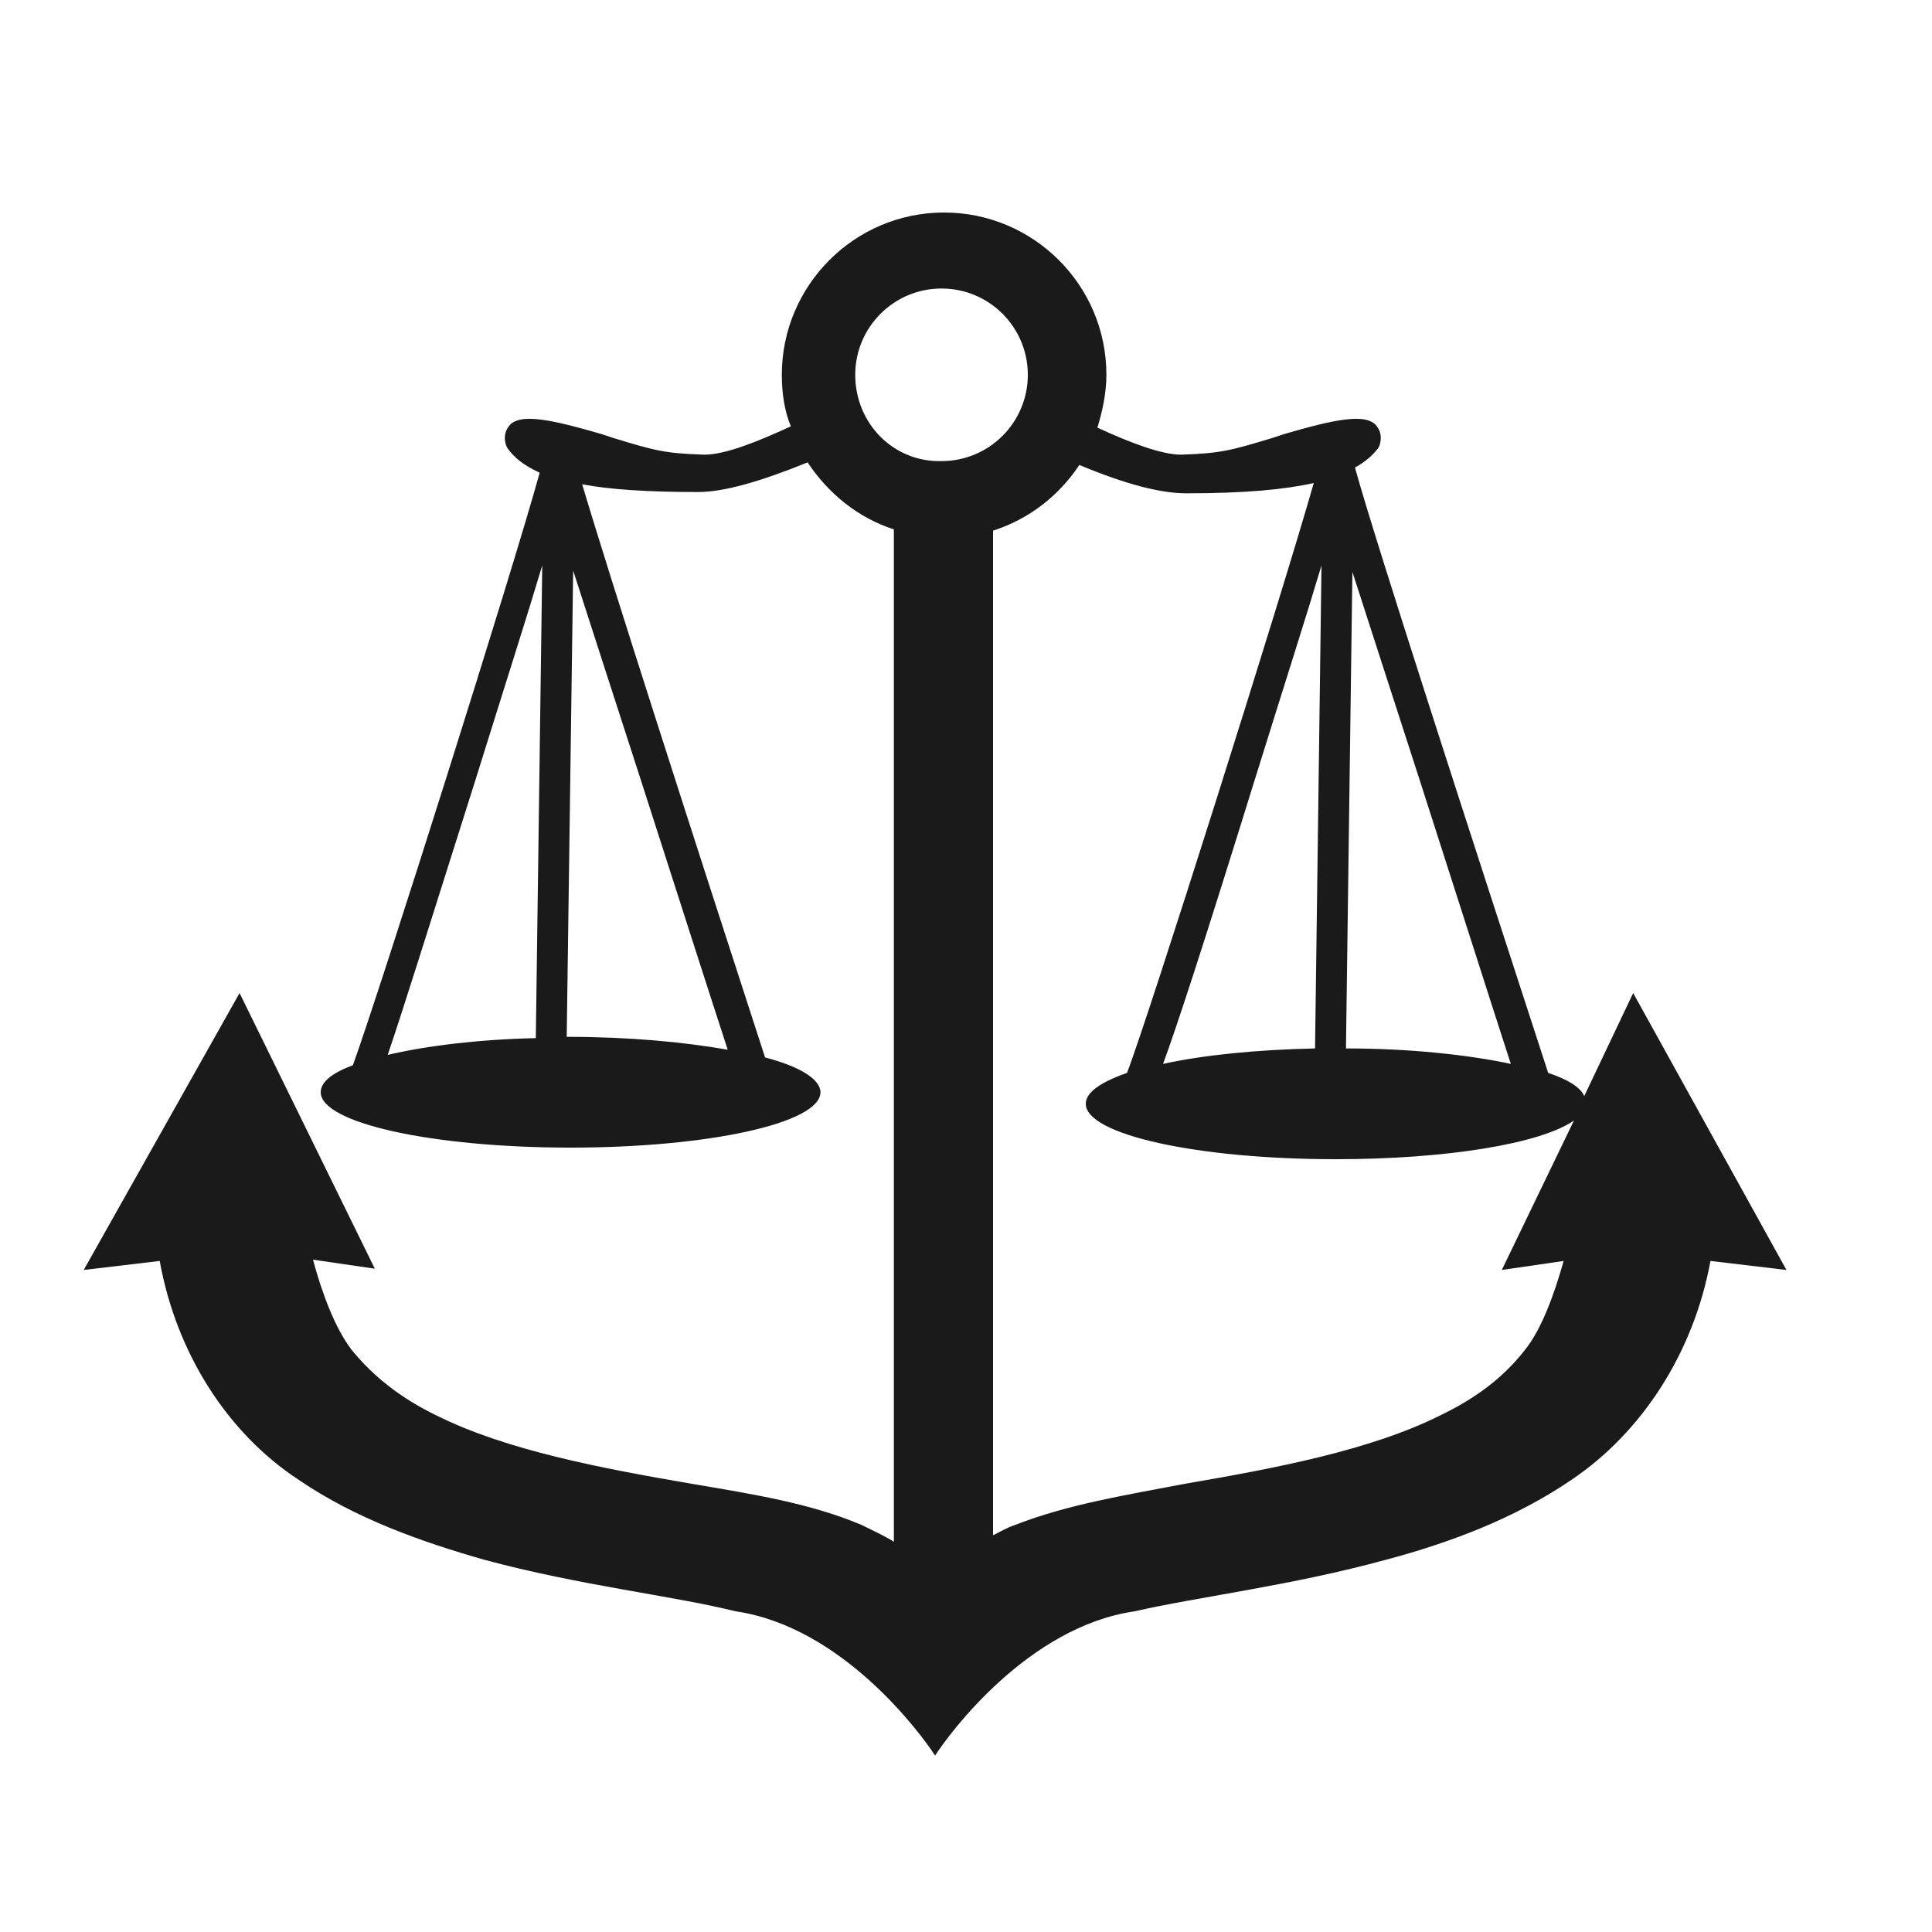 <?xml version="1.0" encoding="utf-8"?>
<!-- Generator: Adobe Illustrator 18.1.0, SVG Export Plug-In . SVG Version: 6.00 Build 0)  -->
<svg version="1.0" id="Layer_1" xmlns="http://www.w3.org/2000/svg" xmlns:xlink="http://www.w3.org/1999/xlink" x="0px" y="0px"
	 viewBox="0 0 150 150" enable-background="new 0 0 150 150" xml:space="preserve">
<g>
	<path fill="#1A1A1A" d="M126.8,77.1l-3.8,8c-0.3-0.7-1.3-1.3-2.8-1.8c-5.6-17.2-13.5-41.5-15-47c0.9-0.5,1.4-1,1.8-1.5l0.1-0.2
		c0.2-0.6,0.1-1.1-0.2-1.5c-0.8-1.1-3.4-0.5-7.2,0.6l-0.9,0.3c-3.3,1-4.1,1.2-7.1,1.3c-1.5,0-3.9-0.9-6.5-2.1
		c0.4-1.3,0.7-2.7,0.7-4.1c0-7-5.7-12.6-12.6-12.6c-7,0-12.6,5.7-12.6,12.6c0,1.4,0.2,2.8,0.7,4c-2.6,1.2-5.1,2.2-6.7,2.2
		c-3.1-0.1-3.8-0.3-7.1-1.3l-0.9-0.3c-3.8-1.1-6.4-1.7-7.2-0.6c-0.3,0.4-0.4,0.9-0.2,1.5l0.1,0.2c0.5,0.7,1.2,1.3,2.5,1.9
		c-2,7.3-12.3,39.9-14.5,46c-1.6,0.6-2.5,1.3-2.5,2.1c0,2.4,8.7,4.3,19.4,4.3c10.7,0,19.4-1.9,19.4-4.3c0-1-1.6-2-4.3-2.7
		c-5.2-16-12.1-37.4-14.2-44.5c2.1,0.4,5,0.6,9,0.6c2,0,4.8-0.8,8.5-2.3c1.6,2.4,3.9,4.3,6.7,5.2v78.6c-0.8-0.5-1.7-0.9-2.5-1.3
		c-4-1.7-8.5-2.4-13.2-3.2c-7-1.2-14.4-2.6-19.8-5.3c-2.7-1.3-4.9-3-6.6-5.1c-1.3-1.7-2.3-4.4-3-7l4.8,0.7L18.6,77.1L6.5,98.6
		l5.9-0.7c1.3,7.2,5.3,13.4,10.8,17c4.4,3,9.5,4.8,14.4,6.2c7.4,2,14.7,2.8,19.5,4c8.3,1.2,14.4,9.5,15.5,11.2
		c1.1-1.7,7.2-10,15.5-11.2c4.8-1.1,12.2-2,19.5-4c4.9-1.3,10-3.2,14.4-6.2c5.5-3.7,9.5-9.9,10.8-17l5.9,0.7L126.8,77.1z M36.9,60.6
		c2.4-7.7,4.1-13,5.2-16.7l-0.5,36.7c-4.5,0.1-8.5,0.6-11.5,1.3C31.2,78.7,33.1,72.6,36.9,60.6z M56.5,81.5c-3.4-0.6-7.7-1-12.4-1
		c0,0-0.1,0-0.1,0l0.5-36.2c1.2,3.7,2.9,9,5.3,16.4C52.4,68.8,55,76.9,56.5,81.5z M102.1,81.4c-4.5,0.1-8.6,0.5-11.8,1.2
		c1.1-3,3.1-9.1,7.1-22c2.4-7.7,4.1-13,5.2-16.7L102.1,81.4z M117.3,82.6c-3.3-0.7-7.8-1.2-12.8-1.2l0.5-37c1.2,3.7,2.9,9,5.3,16.4
		C113.1,69.5,115.9,78.3,117.3,82.6z M66.4,29.1c0-3.7,3-6.7,6.7-6.7c3.7,0,6.7,3,6.7,6.7s-3,6.7-6.7,6.7
		C69.4,35.9,66.4,32.9,66.4,29.1z M118.4,104.8c-1.7,2.2-3.9,3.8-6.6,5.1c-5.4,2.7-12.8,4.1-19.8,5.3c-4.7,0.9-9.1,1.6-13.2,3.2
		c-0.6,0.2-1.1,0.5-1.7,0.8V41.2c2.8-0.9,5.1-2.7,6.7-5.1c3.6,1.5,6.3,2.2,8.3,2.2c4.6,0,7.7-0.3,9.9-0.8
		c-2.5,8.8-12.9,41.7-14.5,45.8c-2,0.7-3.2,1.5-3.2,2.4c0,2.4,8.7,4.3,19.4,4.3c8.6,0,15.9-1.2,18.5-3l-5.6,11.6l4.8-0.7
		C120.7,100.4,119.7,103.2,118.4,104.8z"/>
</g>
</svg>
